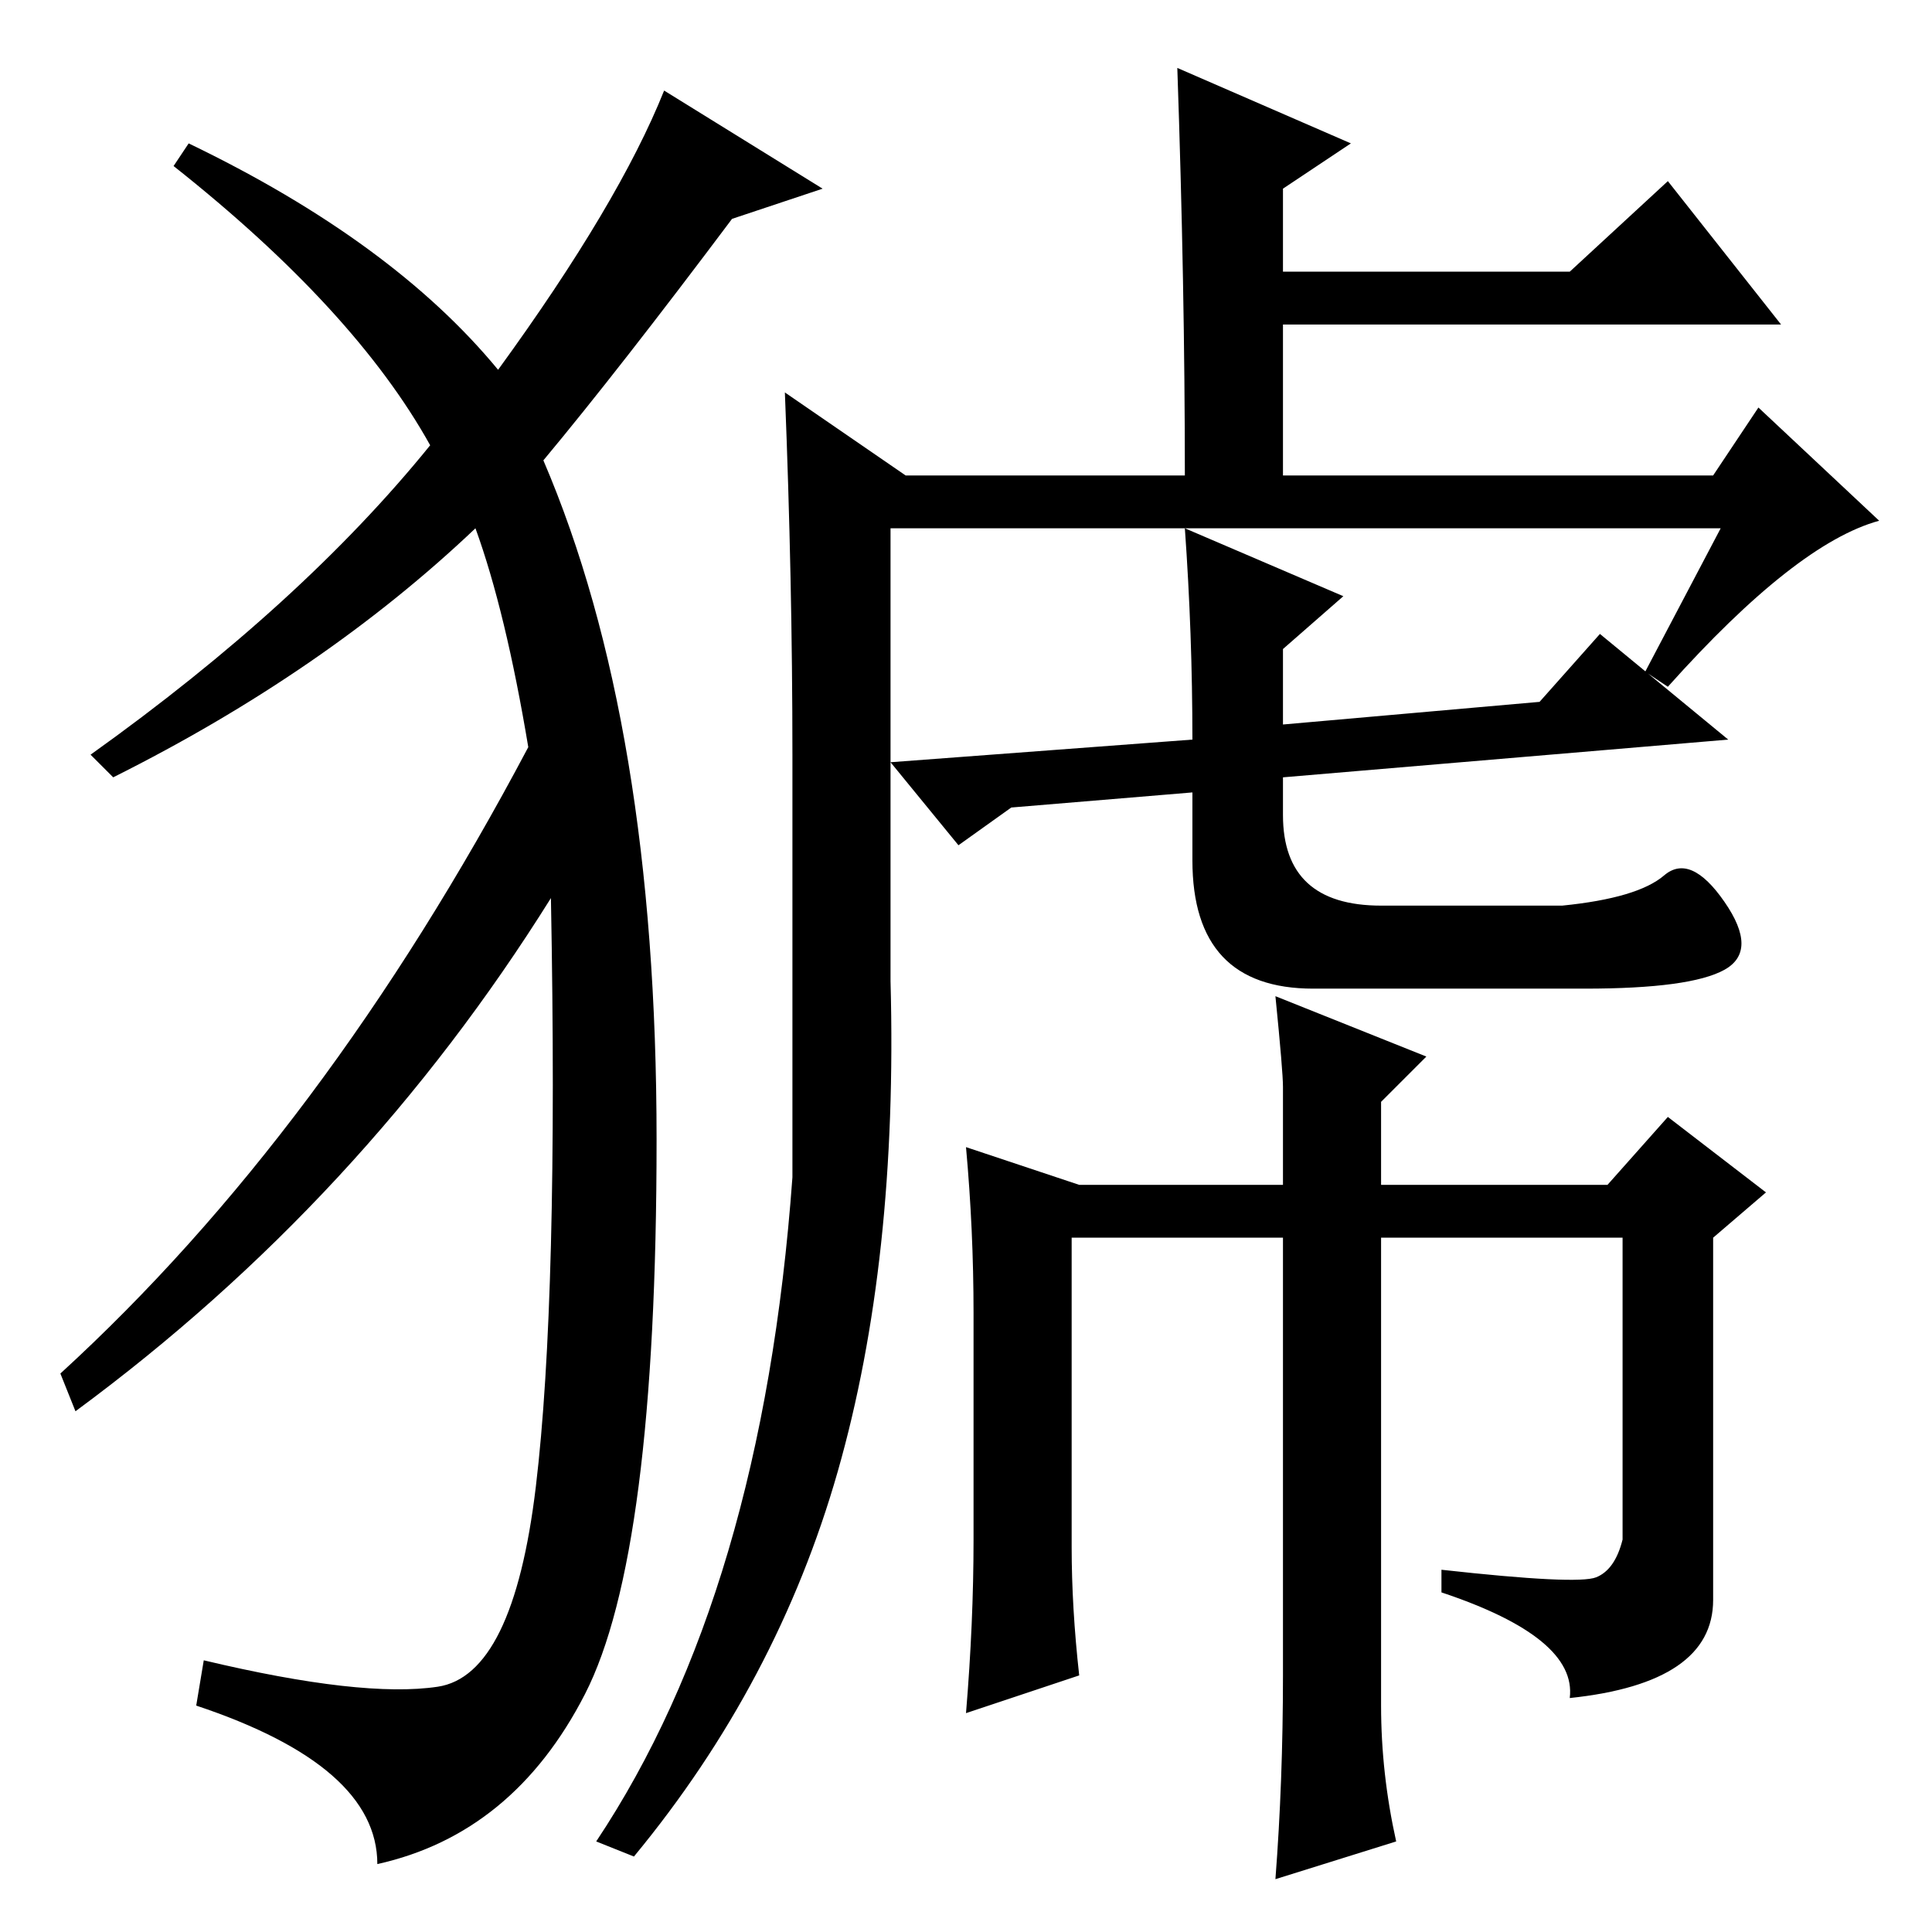 <?xml version="1.0" standalone="no"?>
<!DOCTYPE svg PUBLIC "-//W3C//DTD SVG 1.1//EN" "http://www.w3.org/Graphics/SVG/1.1/DTD/svg11.dtd" >
<svg xmlns="http://www.w3.org/2000/svg" xmlns:xlink="http://www.w3.org/1999/xlink" version="1.1" viewBox="0 -36 256 256">
  <g transform="matrix(1 0 0 -1 0 220)">
   <path fill="currentColor"
d="M228 186h-71l21 -9l-8 -7v-10l34 3l8 9l17 -14l-59 -5v-5q0 -12 13 -12h24q10 1 13.5 4t8 -3.5t0 -9t-18.5 -2.5h-36q-16 0 -16 17v9l-24 -2l-7 -5l-9 11l40 3q0 14 -1 28h-39v-60q1 -37 -7 -65t-27 -51l-5 2q22 33 26 88v56q0 23 -1 48l16 -11h37q0 25 -1 54l23 -10
l-9 -6v-11h38l13 12l15 -19h-66v-20h57l6 9l16 -15q-11 -3 -28 -22l-3 2zM143 99h27v13q0 2 -1 12l20 -8l-6 -6v-11h30l8 9l13 -10l-7 -6v-48q0 -11 -19 -13q1 8 -17 14v3q18 -2 20.5 -1t3.5 5v40h-32v-62q0 -9 2 -18l-16 -5q1 13 1 27v58h-28v-41q0 -8 1 -17l-15 -5
q1 12 1 23v30q0 11 -1 22zM66 207q16 22 22 37l21 -13l-12 -4q-15 -20 -25 -32q15 -35 15 -90t-9.5 -73.5t-27.5 -22.5q0 13 -24 21l1 6q21 -5 31 -3.5t13 26.5t2 78q-25 -40 -63 -68l-2 5q35 32 62 83q-3 18 -7 29q-20 -19 -48 -33l-3 3q28 20 45 41q-10 18 -34 37l2 3
q27 -13 41 -30z" />
  </g>

</svg>

